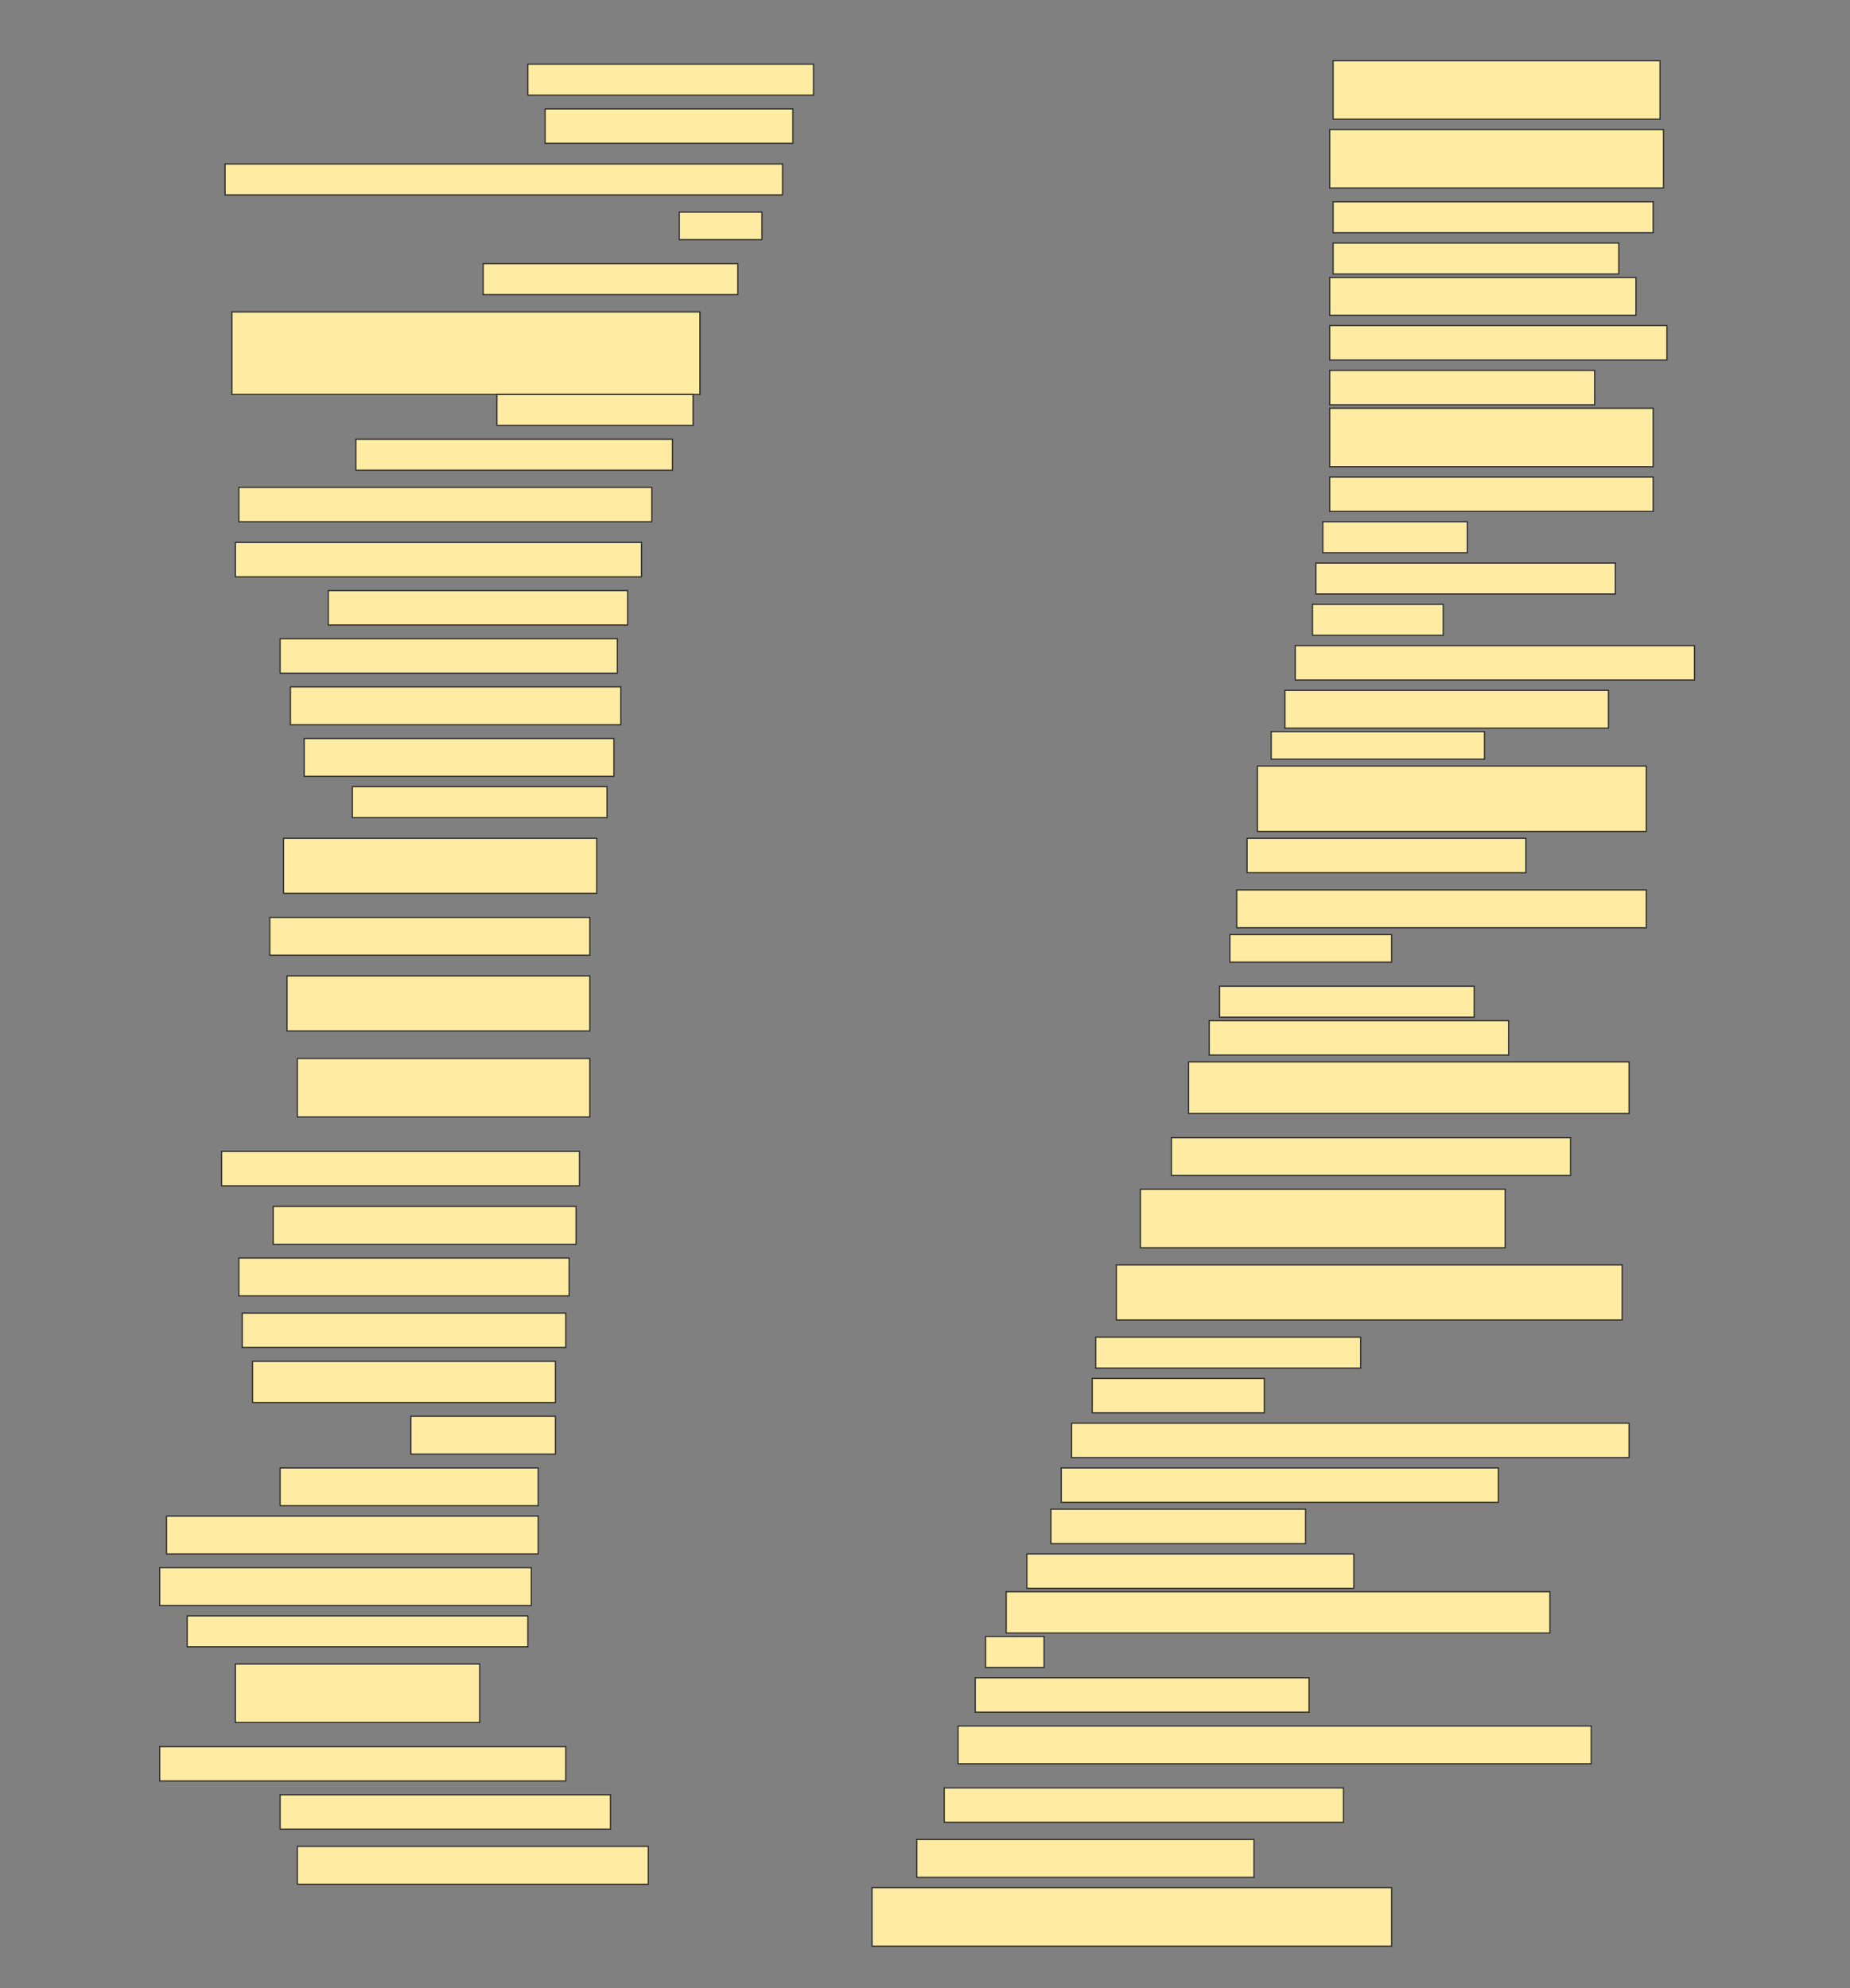 <svg height="1651" width="1536" xmlns="http://www.w3.org/2000/svg">
 <rect width="100%" height="100%" fill="#808080" stroke="none"/>
 <!-- Created with Image Occlusion Enhanced -->
 <g>
  <title>Labels</title>
 </g>
 <g>
  <title>Masks</title>
  <rect fill="#FFEBA2" height="48.571" id="0aefde9c7bb0401f8d5e0ae5480d3971-ao-1" stroke="#2D2D2D" width="271.429" x="1106.857" y="50.429"/>
  <rect fill="#FFEBA2" height="25.714" id="0aefde9c7bb0401f8d5e0ae5480d3971-ao-2" stroke="#2D2D2D" width="237.143" x="438.286" y="53.286"/>
  <rect fill="#FFEBA2" height="48.571" id="0aefde9c7bb0401f8d5e0ae5480d3971-ao-3" stroke="#2D2D2D" stroke-dasharray="null" stroke-linecap="null" stroke-linejoin="null" width="277.143" x="1104" y="107.572"/>
  <rect fill="#FFEBA2" height="28.571" id="0aefde9c7bb0401f8d5e0ae5480d3971-ao-4" stroke="#2D2D2D" stroke-dasharray="null" stroke-linecap="null" stroke-linejoin="null" width="205.714" x="452.572" y="90.429"/>
  <rect fill="#FFEBA2" height="25.714" id="0aefde9c7bb0401f8d5e0ae5480d3971-ao-5" stroke="#2D2D2D" stroke-dasharray="null" stroke-linecap="null" stroke-linejoin="null" width="265.714" x="1106.857" y="167.571"/>
  <rect fill="#FFEBA2" height="25.714" id="0aefde9c7bb0401f8d5e0ae5480d3971-ao-6" stroke="#2D2D2D" stroke-dasharray="null" stroke-linecap="null" stroke-linejoin="null" width="462.857" x="186.857" y="136.143"/>
  <rect fill="#FFEBA2" height="25.714" id="0aefde9c7bb0401f8d5e0ae5480d3971-ao-7" stroke="#2D2D2D" stroke-dasharray="null" stroke-linecap="null" stroke-linejoin="null" width="237.143" x="1106.857" y="201.857"/>
  <rect fill="#FFEBA2" height="22.857" id="0aefde9c7bb0401f8d5e0ae5480d3971-ao-8" stroke="#2D2D2D" stroke-dasharray="null" stroke-linecap="null" stroke-linejoin="null" width="68.571" x="564" y="176.143"/>
  <rect fill="#FFEBA2" height="31.429" id="0aefde9c7bb0401f8d5e0ae5480d3971-ao-9" stroke="#2D2D2D" stroke-dasharray="null" stroke-linecap="null" stroke-linejoin="null" width="254.286" x="1104" y="230.429"/>
  <rect fill="#FFEBA2" height="25.714" id="0aefde9c7bb0401f8d5e0ae5480d3971-ao-10" stroke="#2D2D2D" stroke-dasharray="null" stroke-linecap="null" stroke-linejoin="null" width="211.429" x="401.143" y="219"/>
  <rect fill="#FFEBA2" height="28.571" id="0aefde9c7bb0401f8d5e0ae5480d3971-ao-11" stroke="#2D2D2D" stroke-dasharray="null" stroke-linecap="null" stroke-linejoin="null" width="280" x="1104" y="270.429"/>
  <rect fill="#FFEBA2" height="68.571" id="0aefde9c7bb0401f8d5e0ae5480d3971-ao-12" stroke="#2D2D2D" stroke-dasharray="null" stroke-linecap="null" stroke-linejoin="null" width="388.571" x="192.572" y="259"/>
  <rect fill="#FFEBA2" height="28.571" id="0aefde9c7bb0401f8d5e0ae5480d3971-ao-13" stroke="#2D2D2D" stroke-dasharray="null" stroke-linecap="null" stroke-linejoin="null" width="220" x="1104" y="307.572"/>
  <rect fill="#FFEBA2" height="25.714" id="0aefde9c7bb0401f8d5e0ae5480d3971-ao-14" stroke="#2D2D2D" stroke-dasharray="null" stroke-linecap="null" stroke-linejoin="null" width="162.857" x="412.572" y="327.572"/>
  <rect fill="#FFEBA2" height="48.571" id="0aefde9c7bb0401f8d5e0ae5480d3971-ao-15" stroke="#2D2D2D" stroke-dasharray="null" stroke-linecap="null" stroke-linejoin="null" width="268.571" x="1104" y="339"/>
  <rect fill="#FFEBA2" height="25.714" id="0aefde9c7bb0401f8d5e0ae5480d3971-ao-16" stroke="#2D2D2D" stroke-dasharray="null" stroke-linecap="null" stroke-linejoin="null" width="262.857" x="295.429" y="364.714"/>
  <rect fill="#FFEBA2" height="28.571" id="0aefde9c7bb0401f8d5e0ae5480d3971-ao-17" stroke="#2D2D2D" stroke-dasharray="null" stroke-linecap="null" stroke-linejoin="null" width="268.571" x="1104" y="396.143"/>
  <rect fill="#FFEBA2" height="28.571" id="0aefde9c7bb0401f8d5e0ae5480d3971-ao-18" stroke="#2D2D2D" stroke-dasharray="null" stroke-linecap="null" stroke-linejoin="null" width="342.857" x="198.286" y="404.714"/>
  <rect fill="#FFEBA2" height="25.714" id="0aefde9c7bb0401f8d5e0ae5480d3971-ao-19" stroke="#2D2D2D" stroke-dasharray="null" stroke-linecap="null" stroke-linejoin="null" width="120" x="1098.286" y="433.286"/>
  <rect fill="#FFEBA2" height="28.571" id="0aefde9c7bb0401f8d5e0ae5480d3971-ao-20" stroke="#2D2D2D" stroke-dasharray="null" stroke-linecap="null" stroke-linejoin="null" width="337.143" x="195.429" y="450.429"/>
  <rect fill="#FFEBA2" height="25.714" id="0aefde9c7bb0401f8d5e0ae5480d3971-ao-21" stroke="#2D2D2D" stroke-dasharray="null" stroke-linecap="null" stroke-linejoin="null" width="248.571" x="1092.572" y="467.572"/>
  <rect fill="#FFEBA2" height="28.571" id="0aefde9c7bb0401f8d5e0ae5480d3971-ao-22" stroke="#2D2D2D" stroke-dasharray="null" stroke-linecap="null" stroke-linejoin="null" width="248.571" x="272.572" y="490.429"/>
  <rect fill="#FFEBA2" height="25.714" id="0aefde9c7bb0401f8d5e0ae5480d3971-ao-23" stroke="#2D2D2D" stroke-dasharray="null" stroke-linecap="null" stroke-linejoin="null" width="108.571" x="1089.714" y="501.857"/>
  <rect fill="#FFEBA2" height="28.571" id="0aefde9c7bb0401f8d5e0ae5480d3971-ao-24" stroke="#2D2D2D" stroke-dasharray="null" stroke-linecap="null" stroke-linejoin="null" width="280" x="232.572" y="530.429"/>
  <rect fill="#FFEBA2" height="28.571" id="0aefde9c7bb0401f8d5e0ae5480d3971-ao-25" stroke="#2D2D2D" stroke-dasharray="null" stroke-linecap="null" stroke-linejoin="null" width="331.429" x="1075.429" y="536.143"/>
  <rect fill="#FFEBA2" height="31.429" id="0aefde9c7bb0401f8d5e0ae5480d3971-ao-26" stroke="#2D2D2D" stroke-dasharray="null" stroke-linecap="null" stroke-linejoin="null" width="274.286" x="241.143" y="570.429"/>
  <rect fill="#FFEBA2" height="31.429" id="0aefde9c7bb0401f8d5e0ae5480d3971-ao-27" stroke="#2D2D2D" stroke-dasharray="null" stroke-linecap="null" stroke-linejoin="null" width="268.571" x="1066.857" y="573.286"/>
  <rect fill="#FFEBA2" height="31.429" id="0aefde9c7bb0401f8d5e0ae5480d3971-ao-28" stroke="#2D2D2D" stroke-dasharray="null" stroke-linecap="null" stroke-linejoin="null" width="257.143" x="252.572" y="613.286"/>
  <rect fill="#FFEBA2" height="22.857" id="0aefde9c7bb0401f8d5e0ae5480d3971-ao-29" stroke="#2D2D2D" stroke-dasharray="null" stroke-linecap="null" stroke-linejoin="null" width="177.143" x="1055.429" y="607.572"/>
  <rect fill="#FFEBA2" height="25.714" id="0aefde9c7bb0401f8d5e0ae5480d3971-ao-30" stroke="#2D2D2D" stroke-dasharray="null" stroke-linecap="null" stroke-linejoin="null" width="211.429" x="292.572" y="653.286"/>
  <rect fill="#FFEBA2" height="54.286" id="0aefde9c7bb0401f8d5e0ae5480d3971-ao-31" stroke="#2D2D2D" stroke-dasharray="null" stroke-linecap="null" stroke-linejoin="null" width="322.857" x="1044" y="636.143"/>
  <rect fill="#FFEBA2" height="45.714" id="0aefde9c7bb0401f8d5e0ae5480d3971-ao-32" stroke="#2D2D2D" stroke-dasharray="null" stroke-linecap="null" stroke-linejoin="null" width="260" x="235.429" y="696.143"/>
  <rect fill="#FFEBA2" height="28.571" id="0aefde9c7bb0401f8d5e0ae5480d3971-ao-33" stroke="#2D2D2D" stroke-dasharray="null" stroke-linecap="null" stroke-linejoin="null" width="231.429" x="1035.429" y="696.143"/>
  <rect fill="#FFEBA2" height="31.429" id="0aefde9c7bb0401f8d5e0ae5480d3971-ao-34" stroke="#2D2D2D" stroke-dasharray="null" stroke-linecap="null" stroke-linejoin="null" width="265.714" x="224" y="761.857"/>
  <rect fill="#FFEBA2" height="31.429" id="0aefde9c7bb0401f8d5e0ae5480d3971-ao-35" stroke="#2D2D2D" stroke-dasharray="null" stroke-linecap="null" stroke-linejoin="null" width="340" x="1026.857" y="739"/>
  <rect fill="#FFEBA2" height="45.714" id="0aefde9c7bb0401f8d5e0ae5480d3971-ao-36" stroke="#2D2D2D" stroke-dasharray="null" stroke-linecap="null" stroke-linejoin="null" width="251.429" x="238.286" y="810.429"/>
  <rect fill="#FFEBA2" height="22.857" id="0aefde9c7bb0401f8d5e0ae5480d3971-ao-37" stroke="#2D2D2D" stroke-dasharray="null" stroke-linecap="null" stroke-linejoin="null" width="134.286" x="1021.143" y="776.143"/>
  <rect fill="#FFEBA2" height="25.714" id="0aefde9c7bb0401f8d5e0ae5480d3971-ao-38" stroke="#2D2D2D" stroke-dasharray="null" stroke-linecap="null" stroke-linejoin="null" width="211.429" x="1012.572" y="819"/>
  <rect fill="#FFEBA2" height="48.571" id="0aefde9c7bb0401f8d5e0ae5480d3971-ao-39" stroke="#2D2D2D" stroke-dasharray="null" stroke-linecap="null" stroke-linejoin="null" width="242.857" x="246.857" y="879"/>
  <rect fill="#FFEBA2" height="28.571" id="0aefde9c7bb0401f8d5e0ae5480d3971-ao-40" stroke="#2D2D2D" stroke-dasharray="null" stroke-linecap="null" stroke-linejoin="null" width="248.571" x="1004" y="847.572"/>
  <rect fill="#FFEBA2" height="42.857" id="0aefde9c7bb0401f8d5e0ae5480d3971-ao-41" stroke="#2D2D2D" stroke-dasharray="null" stroke-linecap="null" stroke-linejoin="null" width="365.714" x="986.857" y="881.857"/>
  <rect fill="#FFEBA2" height="31.429" id="0aefde9c7bb0401f8d5e0ae5480d3971-ao-42" stroke="#2D2D2D" stroke-dasharray="null" stroke-linecap="null" stroke-linejoin="null" width="331.429" x="972.572" y="944.714"/>
  <rect fill="#FFEBA2" height="28.571" id="0aefde9c7bb0401f8d5e0ae5480d3971-ao-43" stroke="#2D2D2D" stroke-dasharray="null" stroke-linecap="null" stroke-linejoin="null" width="297.143" x="184" y="956.143"/>
  <rect fill="#FFEBA2" height="48.571" id="0aefde9c7bb0401f8d5e0ae5480d3971-ao-44" stroke="#2D2D2D" stroke-dasharray="null" stroke-linecap="null" stroke-linejoin="null" width="302.857" x="946.857" y="987.572"/>
  <rect fill="#FFEBA2" height="31.429" id="0aefde9c7bb0401f8d5e0ae5480d3971-ao-45" stroke="#2D2D2D" stroke-dasharray="null" stroke-linecap="null" stroke-linejoin="null" width="251.429" x="226.857" y="1001.857"/>
  <rect fill="#FFEBA2" height="45.714" id="0aefde9c7bb0401f8d5e0ae5480d3971-ao-46" stroke="#2D2D2D" stroke-dasharray="null" stroke-linecap="null" stroke-linejoin="null" width="420" x="926.857" y="1050.429"/>
  <rect fill="#FFEBA2" height="31.429" id="0aefde9c7bb0401f8d5e0ae5480d3971-ao-47" stroke="#2D2D2D" stroke-dasharray="null" stroke-linecap="null" stroke-linejoin="null" width="274.286" x="198.286" y="1044.714"/>
  <rect fill="#FFEBA2" height="25.714" id="0aefde9c7bb0401f8d5e0ae5480d3971-ao-48" stroke="#2D2D2D" stroke-dasharray="null" stroke-linecap="null" stroke-linejoin="null" width="220" x="909.714" y="1110.429"/>
  <rect fill="#FFEBA2" height="28.571" id="0aefde9c7bb0401f8d5e0ae5480d3971-ao-49" stroke="#2D2D2D" stroke-dasharray="null" stroke-linecap="null" stroke-linejoin="null" width="268.571" x="201.143" y="1090.429"/>
  <rect fill="#FFEBA2" height="28.571" id="0aefde9c7bb0401f8d5e0ae5480d3971-ao-50" stroke="#2D2D2D" stroke-dasharray="null" stroke-linecap="null" stroke-linejoin="null" width="142.857" x="906.857" y="1144.714"/>
  <rect fill="#FFEBA2" height="34.286" id="0aefde9c7bb0401f8d5e0ae5480d3971-ao-51" stroke="#2D2D2D" stroke-dasharray="null" stroke-linecap="null" stroke-linejoin="null" width="251.429" x="209.714" y="1130.429"/>
  <rect fill="#FFEBA2" height="28.571" id="0aefde9c7bb0401f8d5e0ae5480d3971-ao-52" stroke="#2D2D2D" stroke-dasharray="null" stroke-linecap="null" stroke-linejoin="null" width="462.857" x="889.714" y="1181.857"/>
  <rect fill="#FFEBA2" height="31.429" id="0aefde9c7bb0401f8d5e0ae5480d3971-ao-53" stroke="#2D2D2D" stroke-dasharray="null" stroke-linecap="null" stroke-linejoin="null" width="120" x="341.143" y="1176.143"/>
  <rect fill="#FFEBA2" height="28.571" id="0aefde9c7bb0401f8d5e0ae5480d3971-ao-54" stroke="#2D2D2D" stroke-dasharray="null" stroke-linecap="null" stroke-linejoin="null" width="362.857" x="881.143" y="1219"/>
  <rect fill="#FFEBA2" height="31.429" id="0aefde9c7bb0401f8d5e0ae5480d3971-ao-55" stroke="#2D2D2D" stroke-dasharray="null" stroke-linecap="null" stroke-linejoin="null" width="214.286" x="232.572" y="1219"/>
  <rect fill="#FFEBA2" height="28.571" id="0aefde9c7bb0401f8d5e0ae5480d3971-ao-56" stroke="#2D2D2D" stroke-dasharray="null" stroke-linecap="null" stroke-linejoin="null" width="211.429" x="872.572" y="1253.286"/>
  <rect fill="#FFEBA2" height="31.429" id="0aefde9c7bb0401f8d5e0ae5480d3971-ao-57" stroke="#2D2D2D" stroke-dasharray="null" stroke-linecap="null" stroke-linejoin="null" width="308.571" x="138.286" y="1259"/>
  <rect fill="#FFEBA2" height="28.571" id="0aefde9c7bb0401f8d5e0ae5480d3971-ao-58" stroke="#2D2D2D" stroke-dasharray="null" stroke-linecap="null" stroke-linejoin="null" width="271.429" x="852.572" y="1290.429"/>
  <rect fill="#FFEBA2" height="31.429" id="0aefde9c7bb0401f8d5e0ae5480d3971-ao-59" stroke="#2D2D2D" stroke-dasharray="null" stroke-linecap="null" stroke-linejoin="null" width="308.571" x="132.571" y="1301.857"/>
  <rect fill="#FFEBA2" height="34.286" id="0aefde9c7bb0401f8d5e0ae5480d3971-ao-60" stroke="#2D2D2D" stroke-dasharray="null" stroke-linecap="null" stroke-linejoin="null" width="451.429" x="835.429" y="1321.857"/>
  <rect fill="#FFEBA2" height="25.714" id="0aefde9c7bb0401f8d5e0ae5480d3971-ao-61" stroke="#2D2D2D" stroke-dasharray="null" stroke-linecap="null" stroke-linejoin="null" width="282.857" x="155.429" y="1341.857"/>
  <rect fill="#FFEBA2" height="25.714" id="0aefde9c7bb0401f8d5e0ae5480d3971-ao-62" stroke="#2D2D2D" stroke-dasharray="null" stroke-linecap="null" stroke-linejoin="null" width="48.571" x="818.286" y="1359"/>
  <rect fill="#FFEBA2" height="48.571" id="0aefde9c7bb0401f8d5e0ae5480d3971-ao-63" stroke="#2D2D2D" stroke-dasharray="null" stroke-linecap="null" stroke-linejoin="null" width="202.857" x="195.429" y="1381.857"/>
  <rect fill="#FFEBA2" height="28.571" id="0aefde9c7bb0401f8d5e0ae5480d3971-ao-64" stroke="#2D2D2D" stroke-dasharray="null" stroke-linecap="null" stroke-linejoin="null" width="277.143" x="809.714" y="1393.286"/>
  <rect fill="#FFEBA2" height="28.571" id="0aefde9c7bb0401f8d5e0ae5480d3971-ao-65" stroke="#2D2D2D" stroke-dasharray="null" stroke-linecap="null" stroke-linejoin="null" width="337.143" x="132.571" y="1450.429"/>
  <rect fill="#FFEBA2" height="31.429" id="0aefde9c7bb0401f8d5e0ae5480d3971-ao-66" stroke="#2D2D2D" stroke-dasharray="null" stroke-linecap="null" stroke-linejoin="null" width="525.714" x="795.429" y="1433.286"/>
  <rect fill="#FFEBA2" height="28.571" id="0aefde9c7bb0401f8d5e0ae5480d3971-ao-67" stroke="#2D2D2D" stroke-dasharray="null" stroke-linecap="null" stroke-linejoin="null" width="274.286" x="232.572" y="1490.429"/>
  <rect fill="#FFEBA2" height="28.571" id="0aefde9c7bb0401f8d5e0ae5480d3971-ao-68" stroke="#2D2D2D" stroke-dasharray="null" stroke-linecap="null" stroke-linejoin="null" width="331.429" x="784" y="1484.714"/>
  <rect fill="#FFEBA2" height="31.429" id="0aefde9c7bb0401f8d5e0ae5480d3971-ao-69" stroke="#2D2D2D" stroke-dasharray="null" stroke-linecap="null" stroke-linejoin="null" width="291.429" x="246.857" y="1533.286"/>
  <rect fill="#FFEBA2" height="31.429" id="0aefde9c7bb0401f8d5e0ae5480d3971-ao-70" stroke="#2D2D2D" stroke-dasharray="null" stroke-linecap="null" stroke-linejoin="null" width="280" x="761.143" y="1527.572"/>
  
  <rect fill="#FFEBA2" height="48.571" id="0aefde9c7bb0401f8d5e0ae5480d3971-ao-72" stroke="#2D2D2D" stroke-dasharray="null" stroke-linecap="null" stroke-linejoin="null" width="431.429" x="724" y="1567.572"/>
 </g>
</svg>